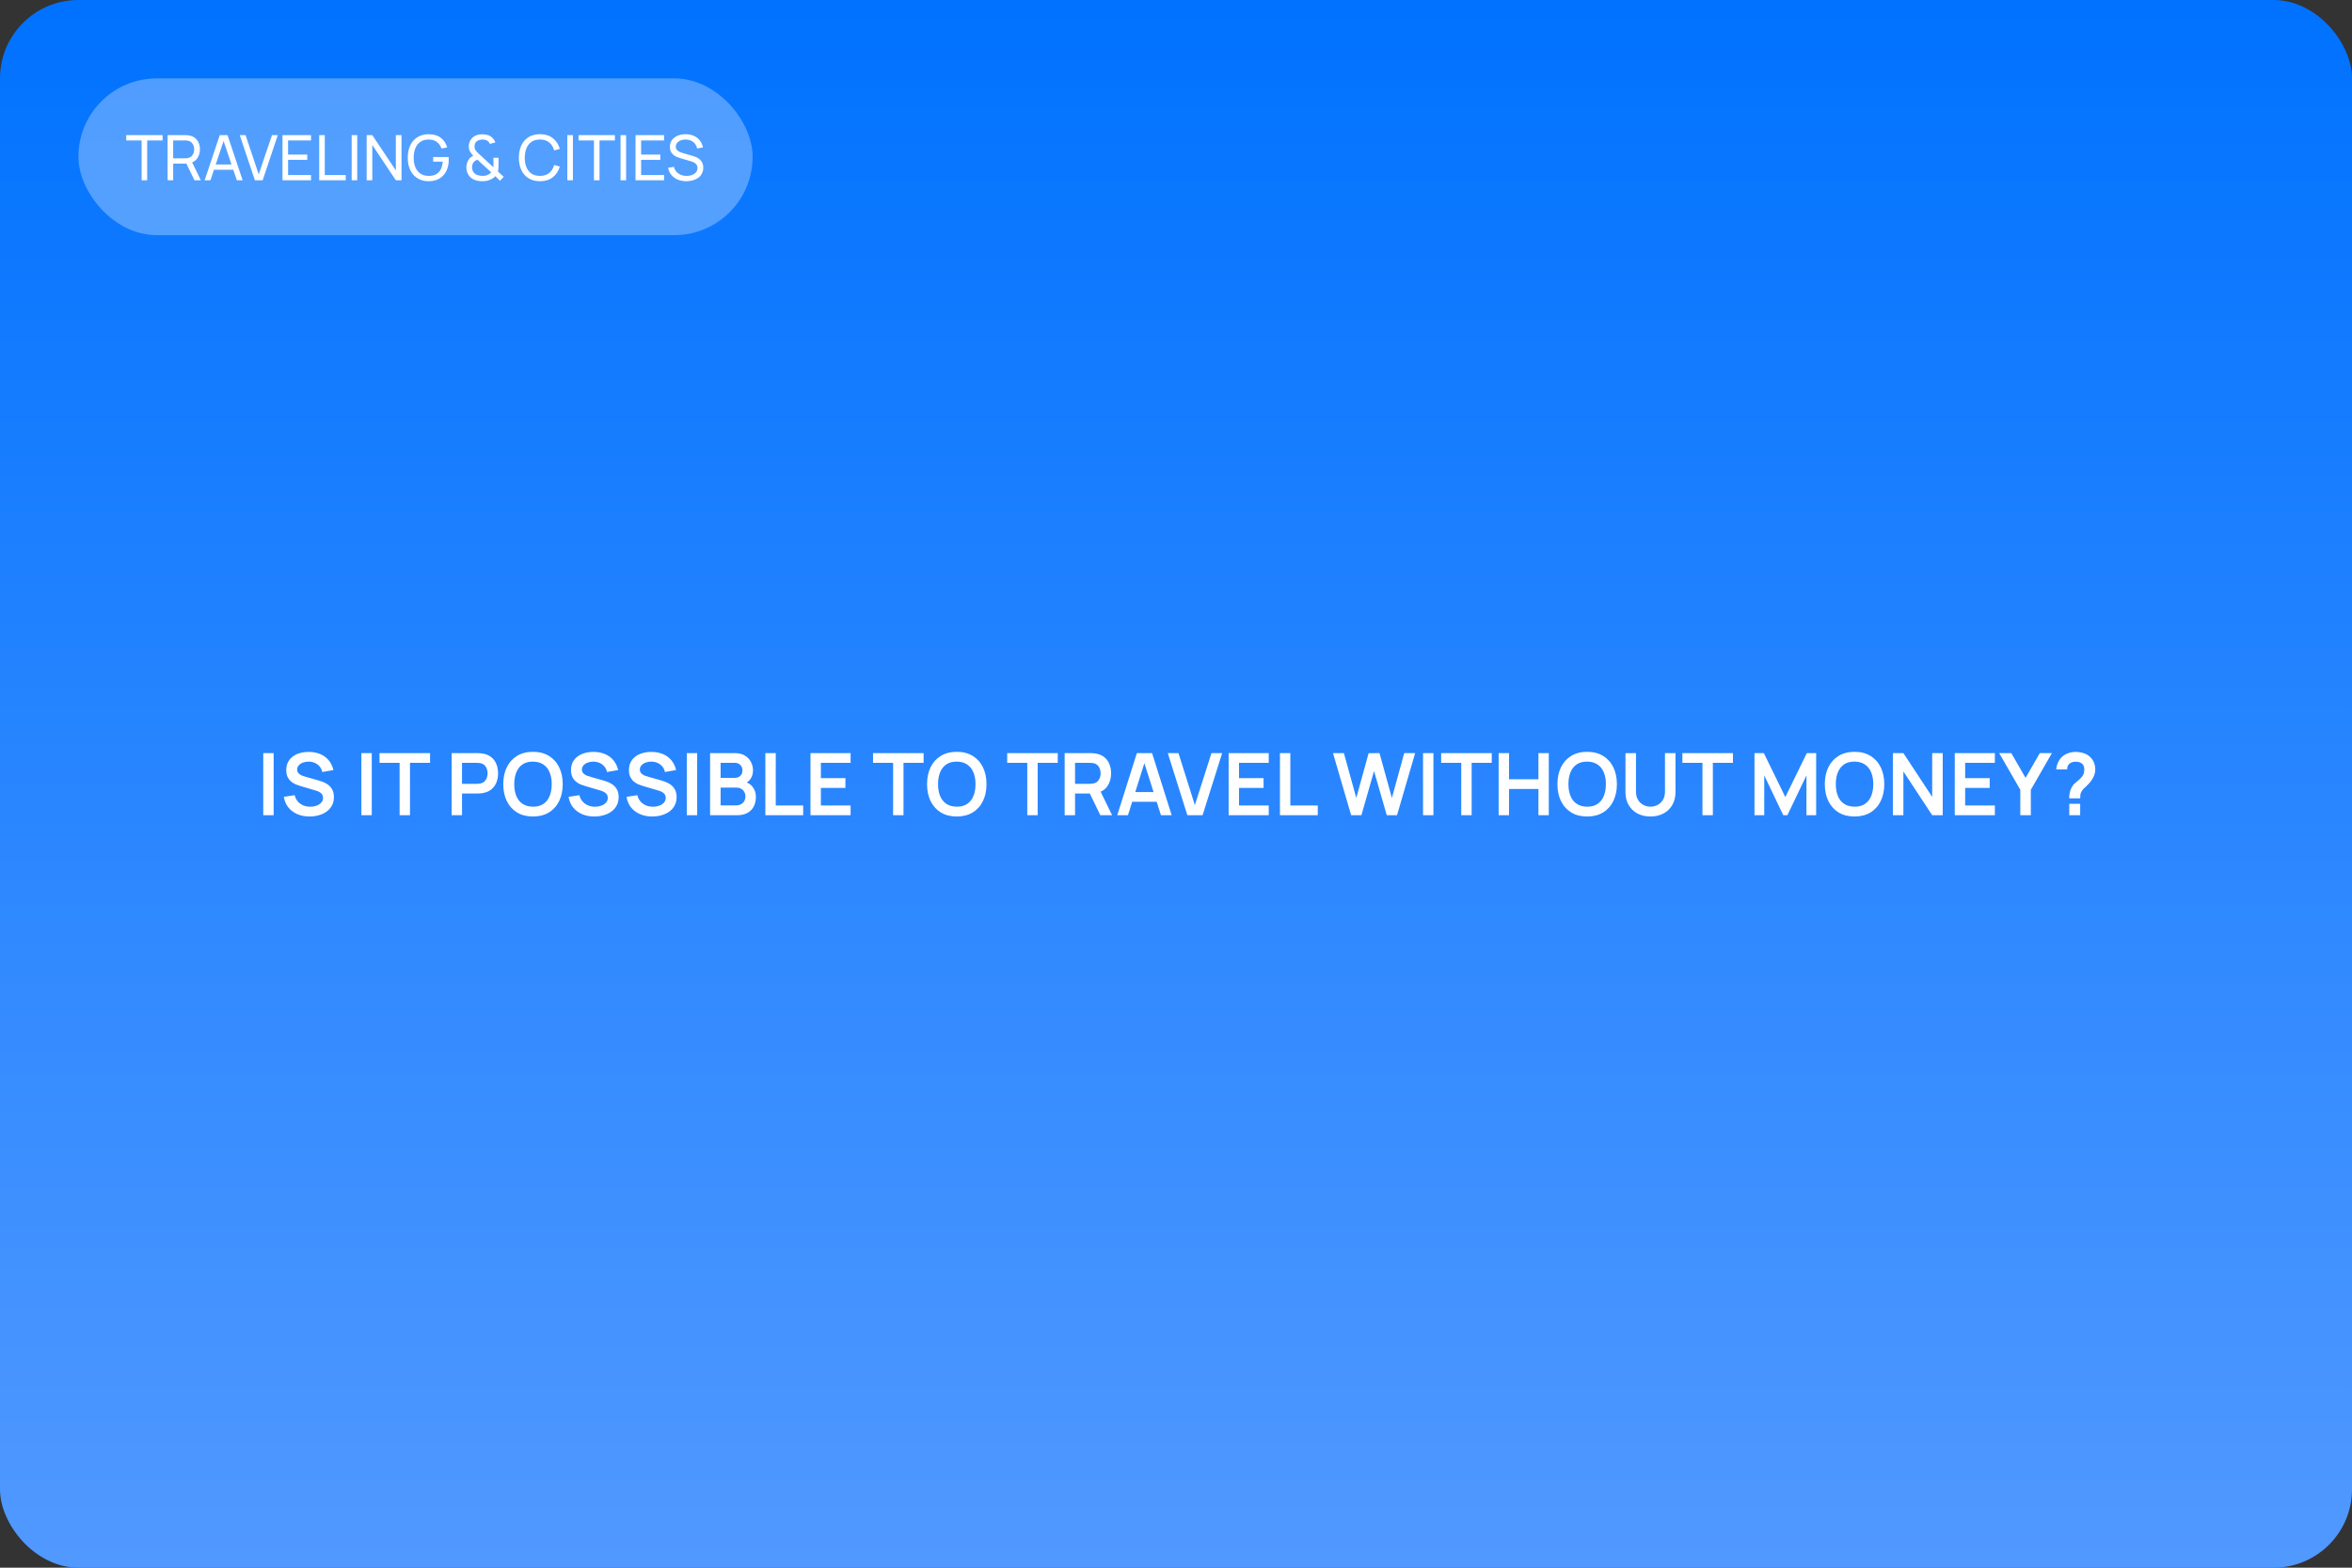 <?xml version="1.0" encoding="UTF-8"?> <svg xmlns="http://www.w3.org/2000/svg" width="600" height="400" viewBox="0 0 600 400" fill="none"><rect x="0" y="0" width="600" height="400" fill="#333333" stroke="none"/> <rect width="600" height="400" rx="20" fill="url(#paint0_linear_131_89)"></rect> <path d="M67.156 208V192.16H69.808V208H67.156ZM78.966 208.33C77.807 208.33 76.762 208.128 75.831 207.725C74.906 207.322 74.144 206.746 73.543 205.998C72.948 205.243 72.571 204.348 72.409 203.314L75.159 202.896C75.394 203.835 75.874 204.561 76.6 205.074C77.334 205.587 78.177 205.844 79.13 205.844C79.695 205.844 80.227 205.756 80.725 205.58C81.224 205.404 81.627 205.147 81.936 204.81C82.251 204.473 82.409 204.058 82.409 203.567C82.409 203.347 82.372 203.145 82.299 202.962C82.225 202.771 82.115 202.603 81.969 202.456C81.829 202.309 81.646 202.177 81.418 202.06C81.198 201.935 80.942 201.829 80.648 201.741L76.556 200.531C76.204 200.428 75.823 200.293 75.412 200.124C75.009 199.948 74.624 199.71 74.257 199.409C73.898 199.101 73.601 198.712 73.367 198.243C73.139 197.766 73.025 197.18 73.025 196.483C73.025 195.464 73.282 194.609 73.796 193.92C74.316 193.223 75.013 192.703 75.885 192.358C76.766 192.013 77.741 191.845 78.811 191.852C79.897 191.859 80.865 192.046 81.716 192.413C82.566 192.772 83.278 193.297 83.85 193.986C84.421 194.675 84.825 195.508 85.059 196.483L82.21 196.978C82.093 196.421 81.866 195.948 81.528 195.559C81.198 195.163 80.791 194.862 80.308 194.657C79.831 194.452 79.321 194.342 78.778 194.327C78.251 194.32 77.759 194.4 77.305 194.569C76.857 194.73 76.494 194.965 76.216 195.273C75.944 195.581 75.808 195.94 75.808 196.351C75.808 196.74 75.926 197.059 76.16 197.308C76.395 197.55 76.685 197.744 77.029 197.891C77.382 198.03 77.737 198.148 78.097 198.243L80.934 199.035C81.323 199.138 81.76 199.277 82.243 199.453C82.728 199.629 83.193 199.875 83.641 200.19C84.088 200.505 84.454 200.92 84.74 201.433C85.034 201.946 85.18 202.599 85.18 203.391C85.18 204.212 85.008 204.935 84.663 205.558C84.326 206.174 83.868 206.687 83.288 207.098C82.709 207.509 82.046 207.817 81.297 208.022C80.557 208.227 79.779 208.33 78.966 208.33ZM92.186 208V192.16H94.837V208H92.186ZM101.938 208V194.646H96.812V192.16H109.715V194.646H104.589V208H101.938ZM115.212 208V192.16H121.757C121.911 192.16 122.109 192.167 122.351 192.182C122.593 192.189 122.817 192.211 123.022 192.248C123.939 192.387 124.694 192.692 125.288 193.161C125.889 193.63 126.333 194.224 126.619 194.943C126.912 195.654 127.059 196.446 127.059 197.319C127.059 198.184 126.912 198.976 126.619 199.695C126.326 200.406 125.878 200.997 125.277 201.466C124.683 201.935 123.931 202.24 123.022 202.379C122.817 202.408 122.589 202.43 122.34 202.445C122.098 202.46 121.904 202.467 121.757 202.467H117.863V208H115.212ZM117.863 199.992H121.647C121.794 199.992 121.959 199.985 122.142 199.97C122.325 199.955 122.494 199.926 122.648 199.882C123.088 199.772 123.433 199.578 123.682 199.299C123.939 199.02 124.118 198.705 124.221 198.353C124.331 198.001 124.386 197.656 124.386 197.319C124.386 196.982 124.331 196.637 124.221 196.285C124.118 195.926 123.939 195.607 123.682 195.328C123.433 195.049 123.088 194.855 122.648 194.745C122.494 194.701 122.325 194.675 122.142 194.668C121.959 194.653 121.794 194.646 121.647 194.646H117.863V199.992ZM135.962 208.33C134.378 208.33 133.021 207.985 131.892 207.296C130.762 206.599 129.893 205.631 129.285 204.392C128.683 203.153 128.383 201.715 128.383 200.08C128.383 198.445 128.683 197.007 129.285 195.768C129.893 194.529 130.762 193.564 131.892 192.875C133.021 192.178 134.378 191.83 135.962 191.83C137.546 191.83 138.902 192.178 140.032 192.875C141.168 193.564 142.037 194.529 142.639 195.768C143.247 197.007 143.552 198.445 143.552 200.08C143.552 201.715 143.247 203.153 142.639 204.392C142.037 205.631 141.168 206.599 140.032 207.296C138.902 207.985 137.546 208.33 135.962 208.33ZM135.962 205.833C137.025 205.84 137.909 205.606 138.613 205.129C139.324 204.652 139.856 203.981 140.208 203.116C140.567 202.251 140.747 201.239 140.747 200.08C140.747 198.921 140.567 197.917 140.208 197.066C139.856 196.208 139.324 195.541 138.613 195.064C137.909 194.587 137.025 194.342 135.962 194.327C134.898 194.32 134.015 194.554 133.311 195.031C132.607 195.508 132.075 196.179 131.716 197.044C131.364 197.909 131.188 198.921 131.188 200.08C131.188 201.239 131.364 202.247 131.716 203.105C132.068 203.956 132.596 204.619 133.3 205.096C134.011 205.573 134.898 205.818 135.962 205.833ZM151.604 208.33C150.446 208.33 149.401 208.128 148.469 207.725C147.545 207.322 146.783 206.746 146.181 205.998C145.587 205.243 145.21 204.348 145.048 203.314L147.798 202.896C148.033 203.835 148.513 204.561 149.239 205.074C149.973 205.587 150.816 205.844 151.769 205.844C152.334 205.844 152.866 205.756 153.364 205.58C153.863 205.404 154.266 205.147 154.574 204.81C154.89 204.473 155.047 204.058 155.047 203.567C155.047 203.347 155.011 203.145 154.937 202.962C154.864 202.771 154.754 202.603 154.607 202.456C154.468 202.309 154.285 202.177 154.057 202.06C153.837 201.935 153.581 201.829 153.287 201.741L149.195 200.531C148.843 200.428 148.462 200.293 148.051 200.124C147.648 199.948 147.263 199.71 146.896 199.409C146.537 199.101 146.24 198.712 146.005 198.243C145.778 197.766 145.664 197.18 145.664 196.483C145.664 195.464 145.921 194.609 146.434 193.92C146.955 193.223 147.652 192.703 148.524 192.358C149.404 192.013 150.38 191.845 151.45 191.852C152.536 191.859 153.504 192.046 154.354 192.413C155.205 192.772 155.916 193.297 156.488 193.986C157.06 194.675 157.464 195.508 157.698 196.483L154.849 196.978C154.732 196.421 154.505 195.948 154.167 195.559C153.837 195.163 153.43 194.862 152.946 194.657C152.47 194.452 151.96 194.342 151.417 194.327C150.889 194.32 150.398 194.4 149.943 194.569C149.496 194.73 149.133 194.965 148.854 195.273C148.583 195.581 148.447 195.94 148.447 196.351C148.447 196.74 148.565 197.059 148.799 197.308C149.034 197.55 149.324 197.744 149.668 197.891C150.02 198.03 150.376 198.148 150.735 198.243L153.573 199.035C153.962 199.138 154.398 199.277 154.882 199.453C155.366 199.629 155.832 199.875 156.279 200.19C156.727 200.505 157.093 200.92 157.379 201.433C157.673 201.946 157.819 202.599 157.819 203.391C157.819 204.212 157.647 204.935 157.302 205.558C156.965 206.174 156.507 206.687 155.927 207.098C155.348 207.509 154.684 207.817 153.936 208.022C153.196 208.227 152.418 208.33 151.604 208.33ZM166.385 208.33C165.227 208.33 164.182 208.128 163.25 207.725C162.326 207.322 161.564 206.746 160.962 205.998C160.368 205.243 159.991 204.348 159.829 203.314L162.579 202.896C162.814 203.835 163.294 204.561 164.02 205.074C164.754 205.587 165.597 205.844 166.55 205.844C167.115 205.844 167.647 205.756 168.145 205.58C168.644 205.404 169.047 205.147 169.355 204.81C169.671 204.473 169.828 204.058 169.828 203.567C169.828 203.347 169.792 203.145 169.718 202.962C169.645 202.771 169.535 202.603 169.388 202.456C169.249 202.309 169.066 202.177 168.838 202.06C168.618 201.935 168.362 201.829 168.068 201.741L163.976 200.531C163.624 200.428 163.243 200.293 162.832 200.124C162.429 199.948 162.044 199.71 161.677 199.409C161.318 199.101 161.021 198.712 160.786 198.243C160.559 197.766 160.445 197.18 160.445 196.483C160.445 195.464 160.702 194.609 161.215 193.92C161.736 193.223 162.433 192.703 163.305 192.358C164.185 192.013 165.161 191.845 166.231 191.852C167.317 191.859 168.285 192.046 169.135 192.413C169.986 192.772 170.697 193.297 171.269 193.986C171.841 194.675 172.245 195.508 172.479 196.483L169.63 196.978C169.513 196.421 169.286 195.948 168.948 195.559C168.618 195.163 168.211 194.862 167.727 194.657C167.251 194.452 166.741 194.342 166.198 194.327C165.67 194.32 165.179 194.4 164.724 194.569C164.277 194.73 163.914 194.965 163.635 195.273C163.364 195.581 163.228 195.94 163.228 196.351C163.228 196.74 163.346 197.059 163.58 197.308C163.815 197.55 164.105 197.744 164.449 197.891C164.801 198.03 165.157 198.148 165.516 198.243L168.354 199.035C168.743 199.138 169.179 199.277 169.663 199.453C170.147 199.629 170.613 199.875 171.06 200.19C171.508 200.505 171.874 200.92 172.16 201.433C172.454 201.946 172.6 202.599 172.6 203.391C172.6 204.212 172.428 204.935 172.083 205.558C171.746 206.174 171.288 206.687 170.708 207.098C170.129 207.509 169.465 207.817 168.717 208.022C167.977 208.227 167.199 208.33 166.385 208.33ZM175.201 208V192.16H177.852V208H175.201ZM181.147 208V192.16H187.428C188.499 192.16 189.375 192.376 190.057 192.809C190.747 193.234 191.256 193.781 191.586 194.448C191.924 195.115 192.092 195.805 192.092 196.516C192.092 197.389 191.883 198.129 191.465 198.738C191.055 199.347 190.494 199.757 189.782 199.97V199.42C190.78 199.647 191.535 200.12 192.048 200.839C192.569 201.558 192.829 202.375 192.829 203.292C192.829 204.231 192.65 205.052 192.29 205.756C191.931 206.46 191.396 207.01 190.684 207.406C189.98 207.802 189.108 208 188.066 208H181.147ZM183.831 205.503H187.736C188.198 205.503 188.613 205.411 188.979 205.228C189.346 205.037 189.632 204.773 189.837 204.436C190.05 204.091 190.156 203.684 190.156 203.215C190.156 202.79 190.065 202.408 189.881 202.071C189.698 201.734 189.43 201.466 189.078 201.268C188.726 201.063 188.305 200.96 187.813 200.96H183.831V205.503ZM183.831 198.485H187.395C187.777 198.485 188.118 198.412 188.418 198.265C188.719 198.118 188.957 197.902 189.133 197.616C189.309 197.33 189.397 196.978 189.397 196.56C189.397 196.01 189.221 195.552 188.869 195.185C188.517 194.818 188.026 194.635 187.395 194.635H183.831V198.485ZM195.246 208V192.16H197.897V205.514H204.893V208H195.246ZM206.757 208V192.16H216.987V194.646H209.408V198.551H215.667V201.037H209.408V205.514H216.987V208H206.757ZM227.836 208V194.646H222.71V192.16H235.613V194.646H230.487V208H227.836ZM244.071 208.33C242.487 208.33 241.13 207.985 240.001 207.296C238.872 206.599 238.003 205.631 237.394 204.392C236.793 203.153 236.492 201.715 236.492 200.08C236.492 198.445 236.793 197.007 237.394 195.768C238.003 194.529 238.872 193.564 240.001 192.875C241.13 192.178 242.487 191.83 244.071 191.83C245.655 191.83 247.012 192.178 248.141 192.875C249.278 193.564 250.147 194.529 250.748 195.768C251.357 197.007 251.661 198.445 251.661 200.08C251.661 201.715 251.357 203.153 250.748 204.392C250.147 205.631 249.278 206.599 248.141 207.296C247.012 207.985 245.655 208.33 244.071 208.33ZM244.071 205.833C245.134 205.84 246.018 205.606 246.722 205.129C247.433 204.652 247.965 203.981 248.317 203.116C248.676 202.251 248.856 201.239 248.856 200.08C248.856 198.921 248.676 197.917 248.317 197.066C247.965 196.208 247.433 195.541 246.722 195.064C246.018 194.587 245.134 194.342 244.071 194.327C243.008 194.32 242.124 194.554 241.42 195.031C240.716 195.508 240.184 196.179 239.825 197.044C239.473 197.909 239.297 198.921 239.297 200.08C239.297 201.239 239.473 202.247 239.825 203.105C240.177 203.956 240.705 204.619 241.409 205.096C242.12 205.573 243.008 205.818 244.071 205.833ZM262.061 208V194.646H256.935V192.16H269.838V194.646H264.712V208H262.061ZM271.597 208V192.16H278.142C278.296 192.16 278.494 192.167 278.736 192.182C278.978 192.189 279.201 192.211 279.407 192.248C280.323 192.387 281.079 192.692 281.673 193.161C282.274 193.63 282.718 194.224 283.004 194.943C283.297 195.654 283.444 196.446 283.444 197.319C283.444 198.61 283.117 199.721 282.465 200.652C281.812 201.576 280.811 202.148 279.462 202.368L278.329 202.467H274.248V208H271.597ZM280.694 208L277.57 201.554L280.265 200.96L283.697 208H280.694ZM274.248 199.992H278.032C278.178 199.992 278.343 199.985 278.527 199.97C278.71 199.955 278.879 199.926 279.033 199.882C279.473 199.772 279.817 199.578 280.067 199.299C280.323 199.02 280.503 198.705 280.606 198.353C280.716 198.001 280.771 197.656 280.771 197.319C280.771 196.982 280.716 196.637 280.606 196.285C280.503 195.926 280.323 195.607 280.067 195.328C279.817 195.049 279.473 194.855 279.033 194.745C278.879 194.701 278.71 194.675 278.527 194.668C278.343 194.653 278.178 194.646 278.032 194.646H274.248V199.992ZM285.02 208L290.014 192.16H293.897L298.891 208H296.163L291.631 193.788H292.225L287.748 208H285.02ZM287.803 204.568V202.093H296.119V204.568H287.803ZM302.897 208L297.903 192.16H300.631L304.811 205.426L309.046 192.16H311.774L306.78 208H302.897ZM313.427 208V192.16H323.657V194.646H316.078V198.551H322.337V201.037H316.078V205.514H323.657V208H313.427ZM326.516 208V192.16H329.167V205.514H336.163V208H326.516ZM344.679 208L340.048 192.16H342.831L345.988 203.6L349.134 192.182L351.917 192.16L355.074 203.6L358.22 192.16H361.003L356.383 208H353.765L350.52 196.736L347.297 208H344.679ZM363.018 208V192.16H365.669V208H363.018ZM372.77 208V194.646H367.644V192.16H380.547V194.646H375.421V208H372.77ZM382.306 208V192.16H384.957V198.826H392.459V192.16H395.099V208H392.459V201.312H384.957V208H382.306ZM404.882 208.33C403.298 208.33 401.941 207.985 400.812 207.296C399.682 206.599 398.813 205.631 398.205 204.392C397.603 203.153 397.303 201.715 397.303 200.08C397.303 198.445 397.603 197.007 398.205 195.768C398.813 194.529 399.682 193.564 400.812 192.875C401.941 192.178 403.298 191.83 404.882 191.83C406.466 191.83 407.822 192.178 408.952 192.875C410.088 193.564 410.957 194.529 411.559 195.768C412.167 197.007 412.472 198.445 412.472 200.08C412.472 201.715 412.167 203.153 411.559 204.392C410.957 205.631 410.088 206.599 408.952 207.296C407.822 207.985 406.466 208.33 404.882 208.33ZM404.882 205.833C405.945 205.84 406.829 205.606 407.533 205.129C408.244 204.652 408.776 203.981 409.128 203.116C409.487 202.251 409.667 201.239 409.667 200.08C409.667 198.921 409.487 197.917 409.128 197.066C408.776 196.208 408.244 195.541 407.533 195.064C406.829 194.587 405.945 194.342 404.882 194.327C403.818 194.32 402.935 194.554 402.231 195.031C401.527 195.508 400.995 196.179 400.636 197.044C400.284 197.909 400.108 198.921 400.108 200.08C400.108 201.239 400.284 202.247 400.636 203.105C400.988 203.956 401.516 204.619 402.22 205.096C402.931 205.573 403.818 205.818 404.882 205.833ZM421.041 208.33C419.78 208.33 418.669 208.073 417.708 207.56C416.755 207.047 416.007 206.324 415.464 205.393C414.929 204.462 414.661 203.369 414.661 202.115V192.182L417.345 192.16V202.049C417.345 202.643 417.444 203.175 417.642 203.644C417.847 204.113 418.122 204.513 418.467 204.843C418.812 205.166 419.208 205.411 419.655 205.58C420.102 205.749 420.564 205.833 421.041 205.833C421.532 205.833 421.998 205.749 422.438 205.58C422.885 205.404 423.281 205.155 423.626 204.832C423.971 204.502 424.242 204.102 424.44 203.633C424.638 203.164 424.737 202.636 424.737 202.049V192.16H427.421V202.115C427.421 203.369 427.15 204.462 426.607 205.393C426.072 206.324 425.324 207.047 424.363 207.56C423.41 208.073 422.302 208.33 421.041 208.33ZM434.301 208V194.646H429.175V192.16H442.078V194.646H436.952V208H434.301ZM447.575 208V192.16H449.962L455.44 203.38L460.918 192.16H463.305V208H460.83V197.847L455.968 208H454.912L450.061 197.847V208H447.575ZM473.094 208.33C471.51 208.33 470.154 207.985 469.024 207.296C467.895 206.599 467.026 205.631 466.417 204.392C465.816 203.153 465.515 201.715 465.515 200.08C465.515 198.445 465.816 197.007 466.417 195.768C467.026 194.529 467.895 193.564 469.024 192.875C470.154 192.178 471.51 191.83 473.094 191.83C474.678 191.83 476.035 192.178 477.164 192.875C478.301 193.564 479.17 194.529 479.771 195.768C480.38 197.007 480.684 198.445 480.684 200.08C480.684 201.715 480.38 203.153 479.771 204.392C479.17 205.631 478.301 206.599 477.164 207.296C476.035 207.985 474.678 208.33 473.094 208.33ZM473.094 205.833C474.158 205.84 475.041 205.606 475.745 205.129C476.457 204.652 476.988 203.981 477.34 203.116C477.7 202.251 477.879 201.239 477.879 200.08C477.879 198.921 477.7 197.917 477.34 197.066C476.988 196.208 476.457 195.541 475.745 195.064C475.041 194.587 474.158 194.342 473.094 194.327C472.031 194.32 471.147 194.554 470.443 195.031C469.739 195.508 469.208 196.179 468.848 197.044C468.496 197.909 468.32 198.921 468.32 200.08C468.32 201.239 468.496 202.247 468.848 203.105C469.2 203.956 469.728 204.619 470.432 205.096C471.144 205.573 472.031 205.818 473.094 205.833ZM482.874 208V192.16H485.558L492.906 203.325V192.16H495.59V208H492.906L485.558 196.835V208H482.874ZM498.665 208V192.16H508.895V194.646H501.316V198.551H507.575V201.037H501.316V205.514H508.895V208H498.665ZM515.384 208V201.51L509.994 192.16H513.085L516.726 198.474L520.356 192.16H523.447L518.068 201.51V208H515.384ZM527.854 203.699C527.854 203.193 527.902 202.705 527.997 202.236C528.1 201.759 528.265 201.319 528.492 200.916C528.69 200.527 528.91 200.219 529.152 199.992C529.394 199.757 529.666 199.526 529.966 199.299C530.267 199.064 530.601 198.753 530.967 198.364C531.268 198.034 531.466 197.708 531.561 197.385C531.657 197.055 531.704 196.703 531.704 196.329C531.704 196.087 531.679 195.86 531.627 195.647C531.576 195.434 531.484 195.251 531.352 195.097C531.147 194.826 530.883 194.635 530.56 194.525C530.238 194.408 529.893 194.349 529.526 194.349C529.226 194.349 528.936 194.389 528.657 194.47C528.386 194.543 528.155 194.661 527.964 194.822C527.744 194.998 527.583 195.214 527.48 195.471C527.378 195.728 527.33 196.01 527.337 196.318H524.543C524.617 195.585 524.815 194.906 525.137 194.283C525.467 193.652 525.9 193.15 526.435 192.776C526.853 192.468 527.323 192.237 527.843 192.083C528.371 191.929 528.899 191.852 529.427 191.852C530.234 191.852 530.993 191.977 531.704 192.226C532.423 192.475 533.021 192.886 533.497 193.458C533.827 193.832 534.077 194.265 534.245 194.756C534.421 195.247 534.509 195.746 534.509 196.252C534.509 197.007 534.344 197.697 534.014 198.32C533.692 198.943 533.281 199.519 532.782 200.047C532.548 200.296 532.324 200.516 532.111 200.707C531.899 200.898 531.701 201.085 531.517 201.268C531.341 201.444 531.195 201.631 531.077 201.829C530.872 202.174 530.751 202.467 530.714 202.709C530.678 202.944 530.659 203.274 530.659 203.699H527.854ZM527.876 208V205.085H530.659V208H527.876Z" fill="white"></path> <rect x="20" y="20" width="172" height="40" rx="20" fill="white" fill-opacity="0.3"></rect> <path d="M36.127 46V35.832H32.199V34.48H41.479V35.832H37.551V46H36.127ZM42.753 46V34.48H47.305C47.417 34.48 47.55 34.485 47.705 34.496C47.859 34.501 48.009 34.517 48.153 34.544C48.777 34.64 49.3 34.853 49.721 35.184C50.148 35.515 50.468 35.933 50.681 36.44C50.894 36.941 51.001 37.499 51.001 38.112C51.001 39.003 50.769 39.776 50.305 40.432C49.841 41.083 49.161 41.491 48.265 41.656L47.721 41.744H44.177V46H42.753ZM49.609 46L47.337 41.312L48.745 40.88L51.241 46H49.609ZM44.177 40.392H47.257C47.358 40.392 47.473 40.387 47.601 40.376C47.734 40.365 47.859 40.347 47.977 40.32C48.345 40.235 48.644 40.08 48.873 39.856C49.108 39.627 49.278 39.36 49.385 39.056C49.492 38.747 49.545 38.432 49.545 38.112C49.545 37.792 49.492 37.48 49.385 37.176C49.278 36.867 49.108 36.597 48.873 36.368C48.644 36.139 48.345 35.984 47.977 35.904C47.859 35.872 47.734 35.853 47.601 35.848C47.473 35.837 47.358 35.832 47.257 35.832H44.177V40.392ZM52.203 46L56.059 34.48H58.043L61.899 46H60.419L56.811 35.312H57.259L53.683 46H52.203ZM54.059 43.304V41.968H60.043V43.304H54.059ZM65.022 46L61.166 34.48H62.646L65.998 44.488L69.382 34.48H70.862L67.006 46H65.022ZM72.065 46V34.48H79.345V35.832H73.489V39.44H78.385V40.792H73.489V44.648H79.345V46H72.065ZM81.428 46V34.48H82.852V44.648H88.196V46H81.428ZM89.71 46V34.48H91.134V46H89.71ZM93.534 46V34.48H94.974L100.982 43.48V34.48H102.422V46H100.982L94.974 36.992V46H93.534ZM109.323 46.24C108.534 46.24 107.814 46.101 107.163 45.824C106.512 45.547 105.952 45.149 105.483 44.632C105.014 44.109 104.651 43.48 104.395 42.744C104.144 42.003 104.019 41.168 104.019 40.24C104.019 39.013 104.238 37.952 104.675 37.056C105.112 36.16 105.728 35.469 106.523 34.984C107.318 34.493 108.251 34.248 109.323 34.248C110.614 34.248 111.654 34.549 112.443 35.152C113.232 35.749 113.776 36.568 114.075 37.608L112.635 37.904C112.395 37.205 112 36.648 111.451 36.232C110.902 35.816 110.216 35.608 109.395 35.608C108.536 35.603 107.822 35.795 107.251 36.184C106.686 36.568 106.259 37.109 105.971 37.808C105.683 38.507 105.536 39.317 105.531 40.24C105.526 41.157 105.667 41.963 105.955 42.656C106.243 43.349 106.672 43.893 107.243 44.288C107.819 44.677 108.536 44.875 109.395 44.88C110.136 44.885 110.76 44.744 111.267 44.456C111.774 44.168 112.166 43.752 112.443 43.208C112.72 42.664 112.888 42.011 112.947 41.248H110.499V40.072H114.451C114.467 40.179 114.475 40.307 114.475 40.456C114.48 40.6 114.483 40.699 114.483 40.752C114.483 41.803 114.286 42.744 113.891 43.576C113.502 44.403 112.923 45.053 112.155 45.528C111.392 46.003 110.448 46.24 109.323 46.24ZM123.028 46.24C122.388 46.24 121.791 46.147 121.236 45.96C120.681 45.773 120.217 45.48 119.844 45.08C119.556 44.76 119.34 44.408 119.196 44.024C119.057 43.635 118.98 43.224 118.964 42.792C118.964 42.371 119.025 41.96 119.148 41.56C119.271 41.155 119.465 40.795 119.732 40.48C119.871 40.309 120.025 40.165 120.196 40.048C120.372 39.925 120.548 39.821 120.724 39.736C120.356 39.341 120.073 38.971 119.876 38.624C119.684 38.277 119.588 37.859 119.588 37.368C119.588 36.744 119.748 36.181 120.068 35.68C120.393 35.173 120.836 34.803 121.396 34.568C121.668 34.451 121.945 34.371 122.228 34.328C122.516 34.28 122.796 34.256 123.068 34.256C123.527 34.256 123.972 34.32 124.404 34.448C124.836 34.576 125.204 34.784 125.508 35.072C125.711 35.243 125.884 35.44 126.028 35.664C126.172 35.883 126.284 36.112 126.364 36.352L124.972 36.712C124.871 36.44 124.703 36.211 124.468 36.024C124.281 35.864 124.063 35.755 123.812 35.696C123.567 35.637 123.319 35.608 123.068 35.608C122.652 35.608 122.276 35.688 121.94 35.848C121.641 35.992 121.417 36.195 121.268 36.456C121.119 36.712 121.044 37.016 121.044 37.368C121.044 37.672 121.095 37.923 121.196 38.12C121.303 38.312 121.449 38.517 121.636 38.736C121.748 38.853 121.873 38.979 122.012 39.112C122.156 39.24 122.303 39.373 122.452 39.512L125.844 42.664C125.86 42.531 125.871 42.395 125.876 42.256C125.881 42.117 125.884 41.984 125.884 41.856L125.876 40.264H127.18V42.136C127.18 42.515 127.167 42.837 127.14 43.104C127.119 43.371 127.081 43.592 127.028 43.768L128.492 45.12L127.564 46.112L126.348 44.96C126.14 45.195 125.892 45.4 125.604 45.576C125.316 45.752 125.028 45.885 124.74 45.976C124.468 46.077 124.188 46.147 123.9 46.184C123.612 46.221 123.321 46.24 123.028 46.24ZM123.06 44.872C123.321 44.872 123.559 44.856 123.772 44.824C123.985 44.792 124.188 44.731 124.38 44.64C124.636 44.517 124.833 44.4 124.972 44.288C125.111 44.176 125.225 44.072 125.316 43.976L121.804 40.76C121.612 40.824 121.431 40.909 121.26 41.016C121.095 41.123 120.951 41.248 120.828 41.392C120.689 41.563 120.585 41.763 120.516 41.992C120.452 42.221 120.42 42.464 120.42 42.72C120.425 42.992 120.471 43.243 120.556 43.472C120.641 43.701 120.761 43.907 120.916 44.088C121.151 44.36 121.468 44.56 121.868 44.688C122.268 44.811 122.665 44.872 123.06 44.872ZM137.739 46.24C136.592 46.24 135.619 45.987 134.819 45.48C134.019 44.973 133.408 44.269 132.987 43.368C132.571 42.467 132.363 41.424 132.363 40.24C132.363 39.056 132.571 38.013 132.987 37.112C133.408 36.211 134.019 35.507 134.819 35C135.619 34.493 136.592 34.24 137.739 34.24C139.072 34.24 140.168 34.579 141.027 35.256C141.891 35.933 142.485 36.845 142.811 37.992L141.363 38.376C141.128 37.517 140.709 36.84 140.107 36.344C139.504 35.848 138.715 35.6 137.739 35.6C136.88 35.6 136.165 35.795 135.595 36.184C135.024 36.573 134.595 37.117 134.307 37.816C134.019 38.509 133.872 39.317 133.867 40.24C133.861 41.157 134.003 41.965 134.291 42.664C134.579 43.357 135.011 43.901 135.587 44.296C136.163 44.685 136.88 44.88 137.739 44.88C138.715 44.88 139.504 44.632 140.107 44.136C140.709 43.635 141.128 42.957 141.363 42.104L142.811 42.488C142.485 43.629 141.891 44.541 141.027 45.224C140.168 45.901 139.072 46.24 137.739 46.24ZM144.725 46V34.48H146.149V46H144.725ZM151.518 46V35.832H147.59V34.48H156.87V35.832H152.942V46H151.518ZM158.303 46V34.48H159.727V46H158.303ZM162.128 46V34.48H169.408V35.832H163.552V39.44H168.448V40.792H163.552V44.648H169.408V46H162.128ZM175.091 46.24C174.275 46.24 173.539 46.101 172.883 45.824C172.232 45.547 171.693 45.152 171.267 44.64C170.845 44.123 170.571 43.512 170.443 42.808L171.915 42.576C172.101 43.301 172.488 43.869 173.075 44.28C173.667 44.685 174.363 44.888 175.163 44.888C175.68 44.888 176.147 44.808 176.563 44.648C176.984 44.483 177.317 44.248 177.563 43.944C177.808 43.64 177.931 43.28 177.931 42.864C177.931 42.608 177.885 42.389 177.795 42.208C177.709 42.021 177.589 41.864 177.435 41.736C177.285 41.603 177.115 41.491 176.923 41.4C176.731 41.309 176.531 41.235 176.323 41.176L173.387 40.304C173.067 40.208 172.757 40.088 172.459 39.944C172.16 39.795 171.893 39.611 171.659 39.392C171.424 39.168 171.237 38.901 171.099 38.592C170.96 38.277 170.891 37.907 170.891 37.48C170.891 36.797 171.067 36.216 171.419 35.736C171.776 35.251 172.259 34.88 172.867 34.624C173.475 34.368 174.16 34.243 174.923 34.248C175.696 34.253 176.387 34.392 176.995 34.664C177.608 34.931 178.115 35.315 178.515 35.816C178.92 36.317 179.192 36.917 179.331 37.616L177.819 37.88C177.739 37.411 177.56 37.008 177.283 36.672C177.011 36.331 176.669 36.069 176.259 35.888C175.848 35.701 175.397 35.605 174.907 35.6C174.437 35.595 174.013 35.669 173.635 35.824C173.256 35.979 172.955 36.195 172.731 36.472C172.507 36.744 172.395 37.059 172.395 37.416C172.395 37.768 172.496 38.053 172.699 38.272C172.901 38.485 173.149 38.656 173.443 38.784C173.741 38.907 174.032 39.008 174.315 39.088L176.507 39.72C176.757 39.789 177.045 39.885 177.371 40.008C177.701 40.131 178.021 40.304 178.331 40.528C178.64 40.747 178.896 41.04 179.099 41.408C179.301 41.771 179.403 42.229 179.403 42.784C179.403 43.339 179.291 43.832 179.067 44.264C178.848 44.696 178.541 45.059 178.147 45.352C177.752 45.64 177.293 45.859 176.771 46.008C176.248 46.163 175.688 46.24 175.091 46.24Z" fill="white"></path> <defs> <linearGradient id="paint0_linear_131_89" x1="300" y1="0" x2="300" y2="400" gradientUnits="userSpaceOnUse"> <stop stop-color="#0072FF"></stop> <stop offset="1" stop-color="#5199FF"></stop> </linearGradient> </defs> </svg> 
